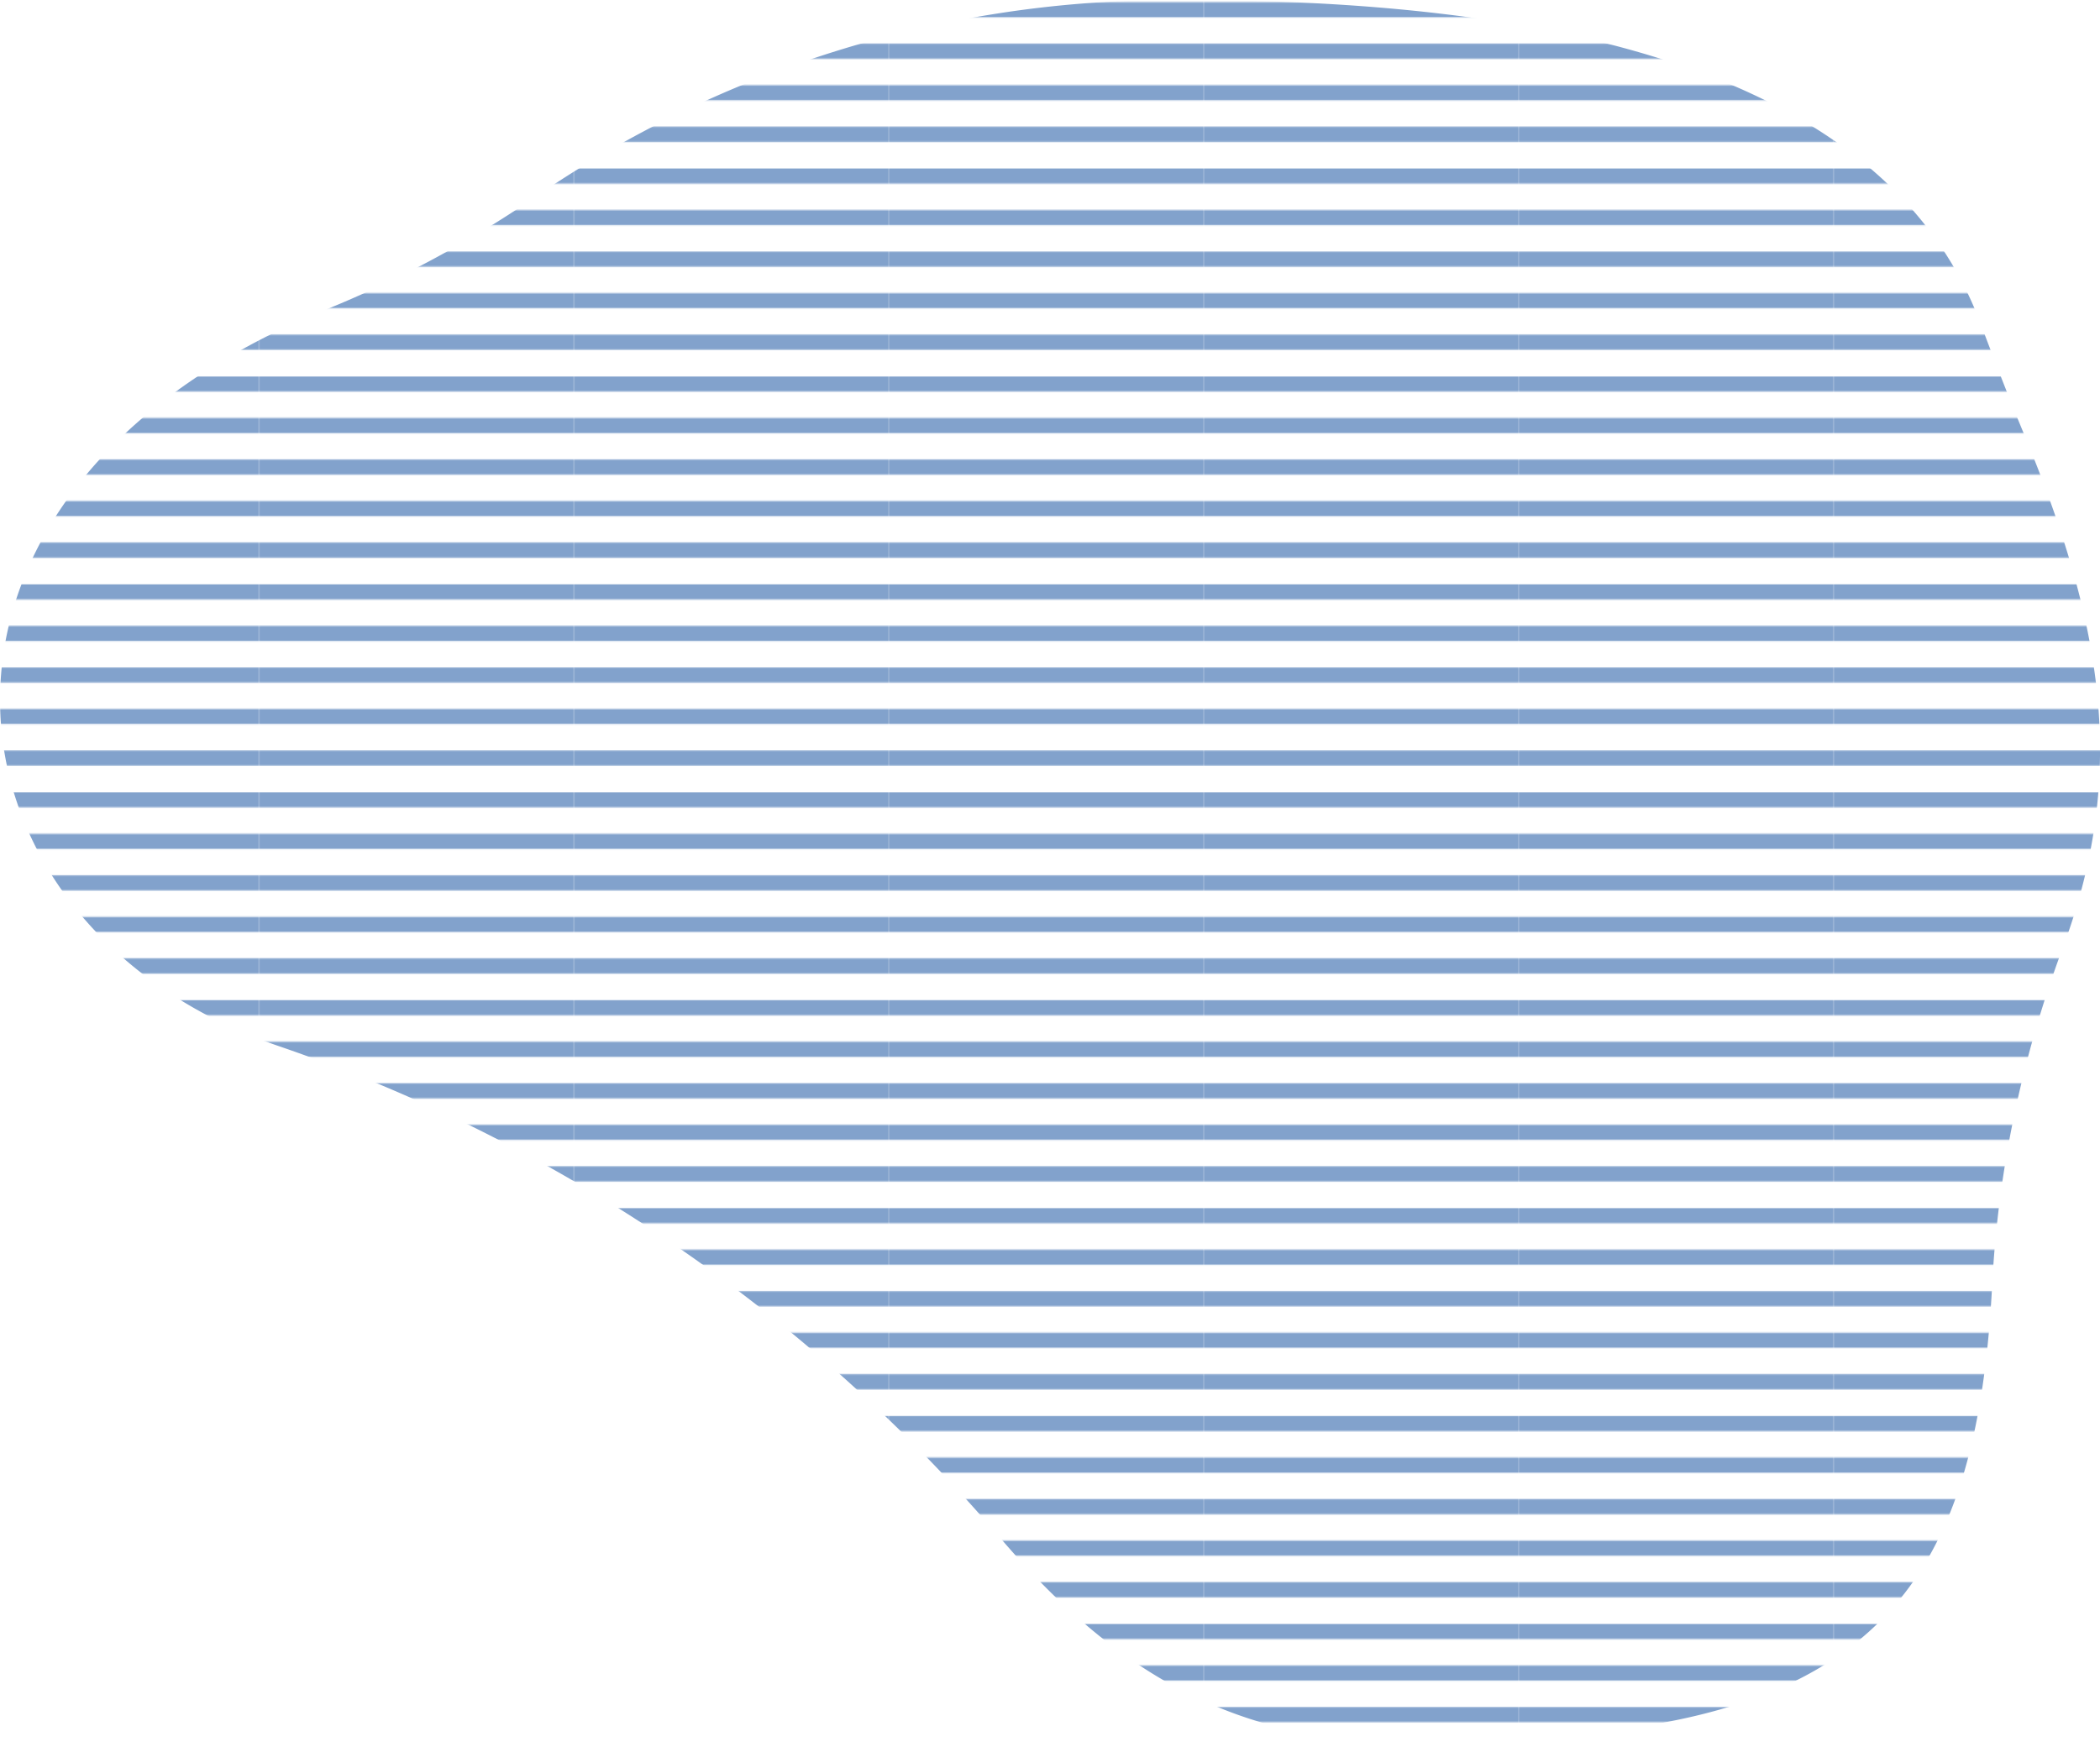 <svg id="Layer_1" data-name="Layer 1" xmlns="http://www.w3.org/2000/svg" xmlns:xlink="http://www.w3.org/1999/xlink" viewBox="0 0 1747.15 1449.2"><defs><style>.cls-1{fill:none;}.cls-2{fill:#82a2cc;}.cls-3{fill:url(#New_Pattern_2);}</style><pattern id="New_Pattern_2" data-name="New Pattern 2" width="261.75" height="172.77" patternUnits="userSpaceOnUse" viewBox="0 0 261.75 172.77"><rect class="cls-1" width="261.75" height="172.77"/><rect class="cls-2" y="143.22" width="261.75" height="12.55"/><rect class="cls-1" y="155.22" width="261.75" height="12.55"/><rect class="cls-2" y="108.66" width="261.75" height="12.55"/><rect class="cls-1" y="120.66" width="261.75" height="12.55"/><rect class="cls-2" y="74.11" width="261.75" height="12.55"/><rect class="cls-1" y="86.11" width="261.75" height="12.55"/><rect class="cls-2" y="39.55" width="261.75" height="12.55"/><rect class="cls-1" y="51.55" width="261.75" height="12.55"/><rect class="cls-2" y="5" width="261.75" height="12.55"/><rect class="cls-1" y="17" width="261.75" height="12.55"/></pattern></defs><path class="cls-3" d="M-1088,1936.64q5.68-3.84,11.46-7.75a935.54,935.54,0,0,1,518.28-161.06c261.23-1.66,592,35,679.91,268.76,11.44,30.41,23.14,60.72,35.62,90.71,65.37,157.09,87.89,281.87,32.94,429.1-33.52,89.81-53.78,184.07-58.71,279.78-12.3,238.74-89,369.44-401.83,377.17-19.28.48-38.54,1.39-57.79,2.6-171.52,10.8-277.08-64.89-366.08-169-160-187.21-366.59-328.81-599.69-408.69-294-100.78-337.45-459.4,38.07-612.48A924.56,924.56,0,0,0-1088,1936.64Z" transform="translate(1525.98 -1767.78)"/></svg>